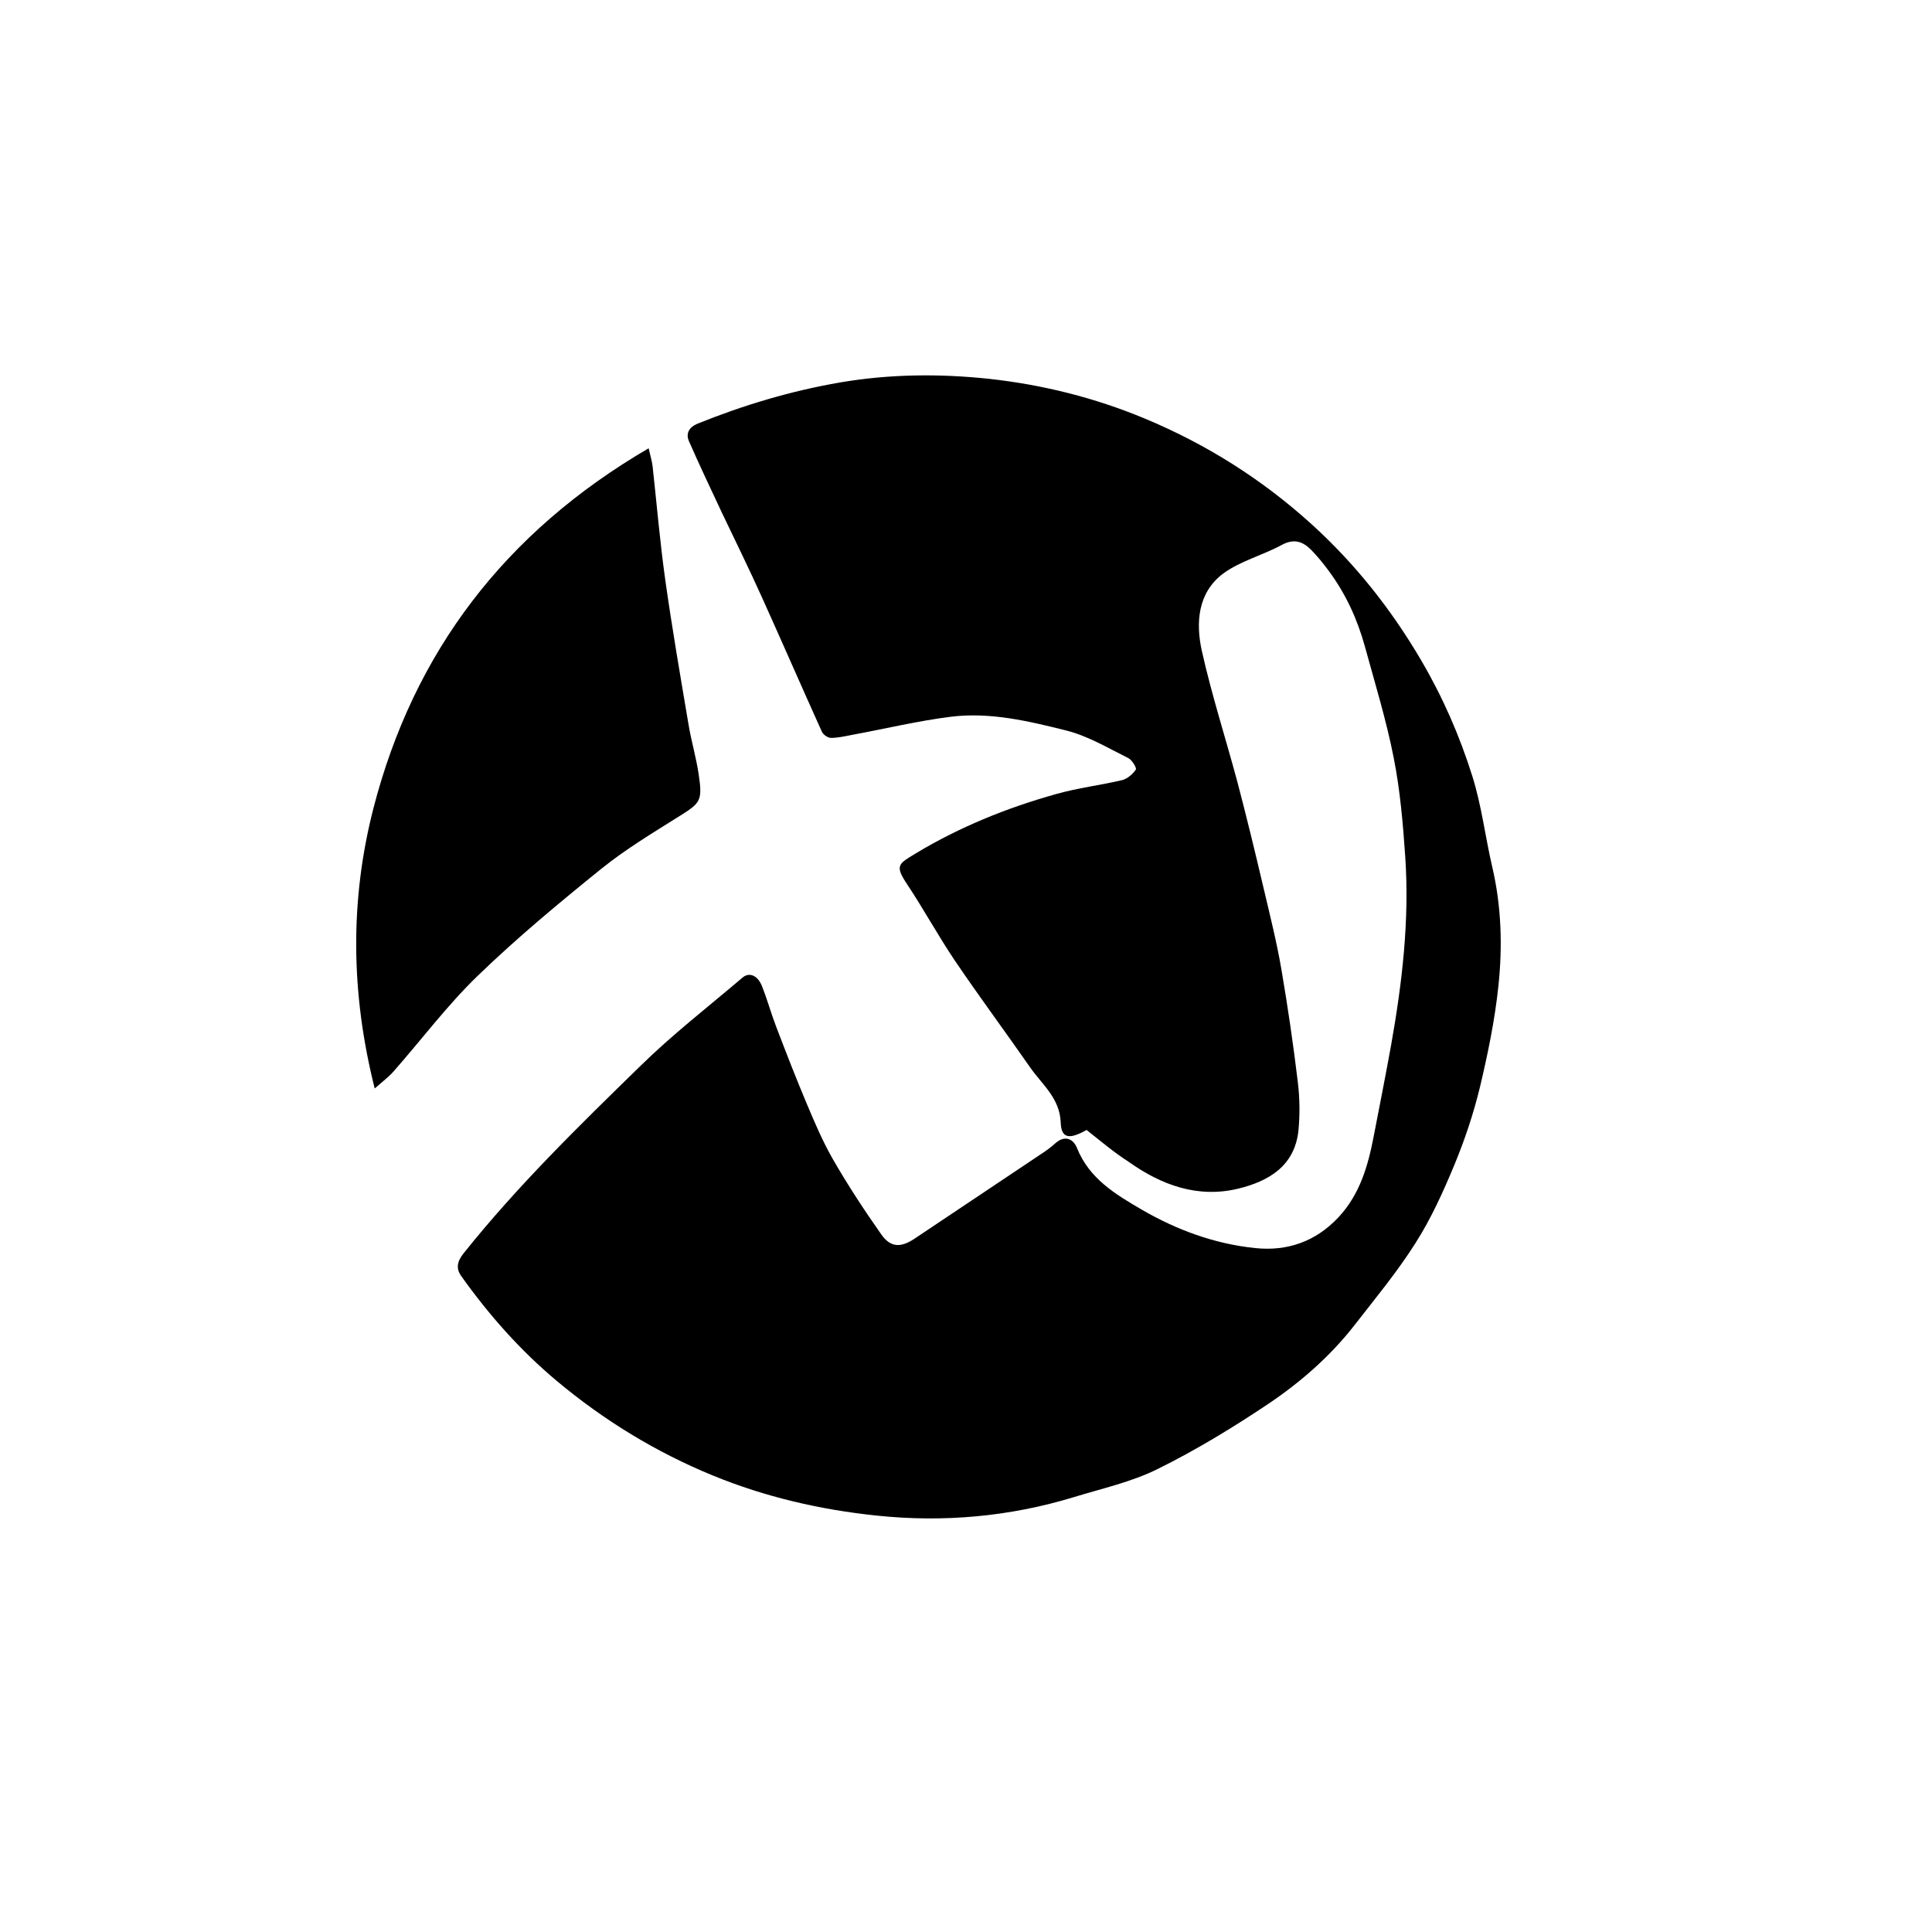 <?xml version="1.0" standalone="no"?><!DOCTYPE svg PUBLIC "-//W3C//DTD SVG 1.1//EN" "http://www.w3.org/Graphics/SVG/1.1/DTD/svg11.dtd"><svg t="1574755790917" class="icon" viewBox="0 0 1024 1024" version="1.1" xmlns="http://www.w3.org/2000/svg" p-id="1560" xmlns:xlink="http://www.w3.org/1999/xlink" width="200" height="200"><defs><style type="text/css"></style></defs><path d="M575.9 598.9c-9.2 5.2-13.4 4.5-13.7-3.9-0.5-13-9.8-20.1-16.1-29.1-13.1-18.8-26.8-37.3-39.7-56.3-9-13.3-16.7-27.5-25.6-40.9-6.8-10.2-4.6-10.8 5.1-16.7 11.3-6.8 23.2-12.7 35.3-17.8 12.6-5.3 25.6-9.7 38.8-13.4 11.4-3.2 23.2-4.6 34.7-7.3 2.8-0.7 5.7-3.2 7.3-5.6 0.6-0.8-2-5.1-4-6.1-10.7-5.3-21.3-11.7-32.8-14.6-20-5-40.5-9.9-61.3-7.3-17.5 2.2-34.9 6.4-52.3 9.6-3.7 0.7-7.4 1.6-11.2 1.6-1.6 0-4.1-1.7-4.8-3.3-10.7-23.7-21.1-47.6-31.8-71.3-6.8-15.1-14.1-29.9-21.2-44.8-5.9-12.6-11.9-25.2-17.5-38-1.7-4 0.2-7.3 4.5-9.1 24.5-9.9 49.6-17.4 75.7-21.9 26.4-4.5 52.8-4.7 79-1.9 28.3 3.1 56 10 82.6 21.1 32.6 13.6 61.9 32.1 88 55.7 23.2 21 42.4 45.2 58.3 72.3 11.5 19.6 20.5 40.2 27.2 61.6 4.9 15.6 6.8 32 10.5 47.9 4.9 20.9 5.5 42.1 3.3 63.1-1.9 18.1-5.6 36-9.8 53.7-3.4 14-8 27.8-13.5 41.1-5.9 14.2-12.3 28.4-20.5 41.3-9.7 15.4-21.4 29.5-32.6 43.9-12.8 16.4-28.5 30.1-45.6 41.6-18.8 12.6-38.4 24.5-58.6 34.5-13.9 6.9-29.4 10.3-44.4 14.9-34.1 10.4-69.2 13.5-104.5 9.8-29.8-3.1-59-9.8-87-21.3-30.2-12.4-57.6-29.2-82.5-50-19.4-16.2-36-35-50.7-55.6-2.8-3.9-2.4-7.6 1.2-12.1 28.5-35.7 61.1-67.5 93.7-99.3 17-16.7 36-31.4 54.2-46.9 3.6-3 8.1-1.1 10.3 4.7 2.8 7 4.8 14.4 7.5 21.4 5.2 13.6 10.5 27.3 16.2 40.8 4.2 10 8.5 20.1 13.9 29.5 7.9 13.7 16.6 27 25.7 39.9 4.9 6.9 10.3 6.9 17.4 2.2 22.4-15 44.9-30 67.3-45 2.6-1.7 5.1-3.5 7.4-5.6 5-4.5 9.5-2.5 11.5 2.4 6.5 16.3 20.4 24.6 34.3 32.7 18.6 10.8 38.7 18.2 60.2 20.4 17.1 1.8 32.1-3.5 44.1-16.3 11.3-12.1 15.7-27.2 18.7-43 3.1-16.1 6.3-32.1 9.2-48.2 5.9-33.1 9.8-66.4 7.5-100-1.2-17.5-2.7-35.1-6.1-52.3-3.9-19.9-9.9-39.4-15.3-59.1-4-14.5-10.2-28-19.2-40.1-2.8-3.8-5.8-7.5-9.1-10.9-4.5-4.6-9.2-6.3-15.7-2.8-10.1 5.5-22 8.5-31.1 15.2-13.5 10.1-14.6 26.1-11.3 41 5.2 23.3 12.6 46.2 18.8 69.3 4.9 18.6 9.4 37.2 13.8 55.9 3.4 14.5 7.1 29.1 9.6 43.8 3.4 19.9 6.3 39.8 8.7 59.8 1 8.4 1.1 17 0.3 25.4-2 18.9-15.9 26.9-31.9 30.8-21.5 5.2-40.8-1.9-58.2-14.3-7.7-4.9-14.7-10.9-22.2-16.8z" p-id="1561"></path><path d="M343.8 237.6c1 4.4 1.8 7 2.1 9.6 2.2 20 3.9 40.2 6.7 60.1 3.6 25.6 8 51 12.3 76.5 1.5 9.1 4.2 18 5.5 27.2 2 13.6 0.7 14.7-10.5 21.7-14 8.8-28.3 17.4-41.1 27.7-22.4 18.1-44.7 36.6-65.4 56.6-16.3 15.7-30 34.1-45 51.1-2.5 2.8-5.6 5.1-9.8 8.8-12.8-50.8-13.1-100.1-0.7-148.4 21.4-83 69.8-146.5 145.9-190.9z" p-id="1562"></path></svg>